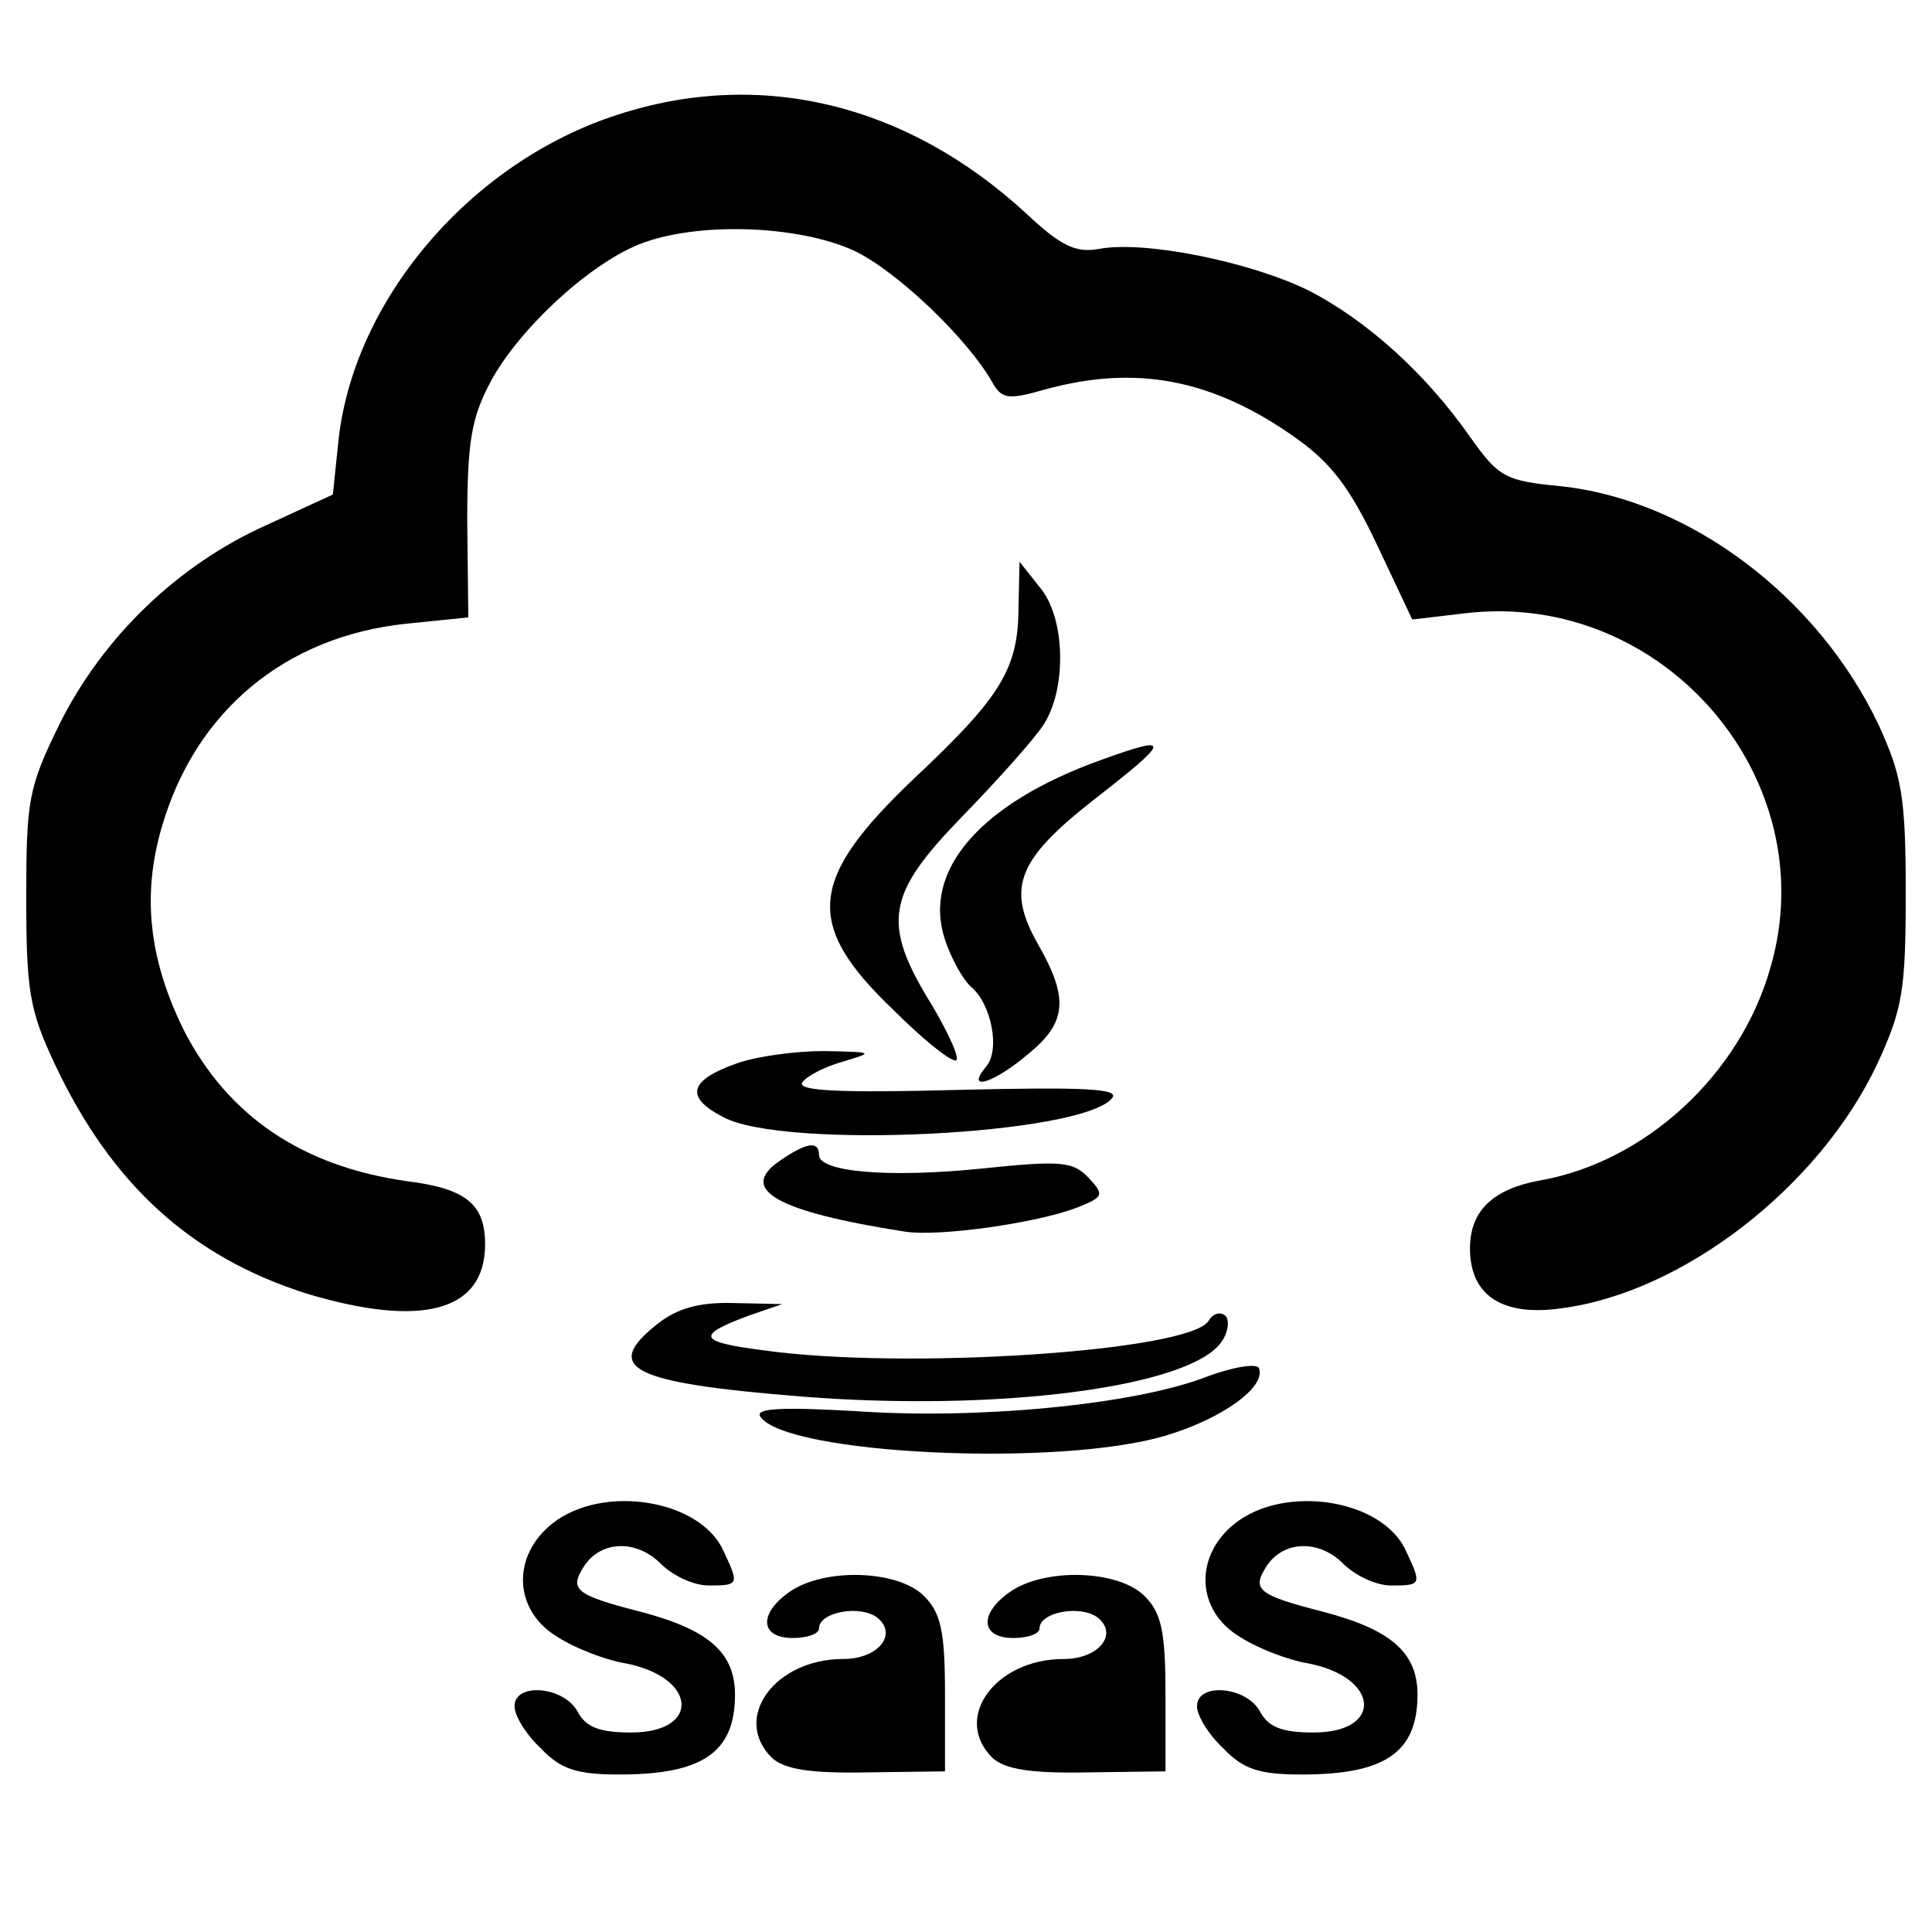 <?xml version="1.0" standalone="no"?>
<!DOCTYPE svg PUBLIC "-//W3C//DTD SVG 20010904//EN"
 "http://www.w3.org/TR/2001/REC-SVG-20010904/DTD/svg10.dtd">
<?xml-stylesheet type="text/css" href="/assets/css/main.css" ?>
<svg version="1.0" xmlns="http://www.w3.org/2000/svg"
 width="184pt" height="184pt" viewBox="0 0 184 184"
 preserveAspectRatio="xMidYMid meet" class="logos">
<g transform="translate(0,184) scale(0.1,-0.1)" stroke="none">
<path d="M589 1731 c-141 -45 -254 -178 -267 -314 l-5 -48 -63 -29 c-85 -38
-156 -107 -197 -189 -30 -61 -32 -73 -32 -166 0 -88 3 -107 27 -158 54 -115
130 -184 240 -219 110 -33 170 -17 170 47 0 38 -18 53 -74 60 -100 14 -171 62
-213 144 -33 67 -40 128 -21 193 32 111 118 182 233 194 l59 6 -1 92 c0 75 4
98 22 132 26 49 92 111 141 131 54 22 152 19 206 -6 41 -20 107 -83 131 -125
9 -16 15 -17 50 -7 87 24 160 10 239 -46 34 -24 52 -48 78 -103 l33 -70 51 6
c188 22 343 -158 290 -338 -29 -102 -119 -184 -218 -202 -46 -8 -68 -29 -68
-65 0 -45 31 -65 87 -57 116 15 246 116 301 233 24 52 27 70 27 163 0 92 -4
112 -26 160 -58 122 -180 214 -303 227 -53 5 -59 9 -86 47 -42 60 -98 111
-155 140 -56 27 -155 47 -198 39 -22 -4 -36 2 -70 34 -113 104 -252 138 -388
94z"/>
<path d="M970 1262 c0 -59 -17 -86 -99 -163 -101 -96 -106 -139 -20 -221 27
-27 53 -48 59 -48 5 0 -5 23 -22 52 -49 79 -44 106 29 181 33 34 68 73 77 87
22 34 21 102 -4 131 l-19 24 -1 -43z"/>
<path d="M1048 1116 c-114 -41 -170 -105 -148 -171 6 -18 17 -38 25 -45 19
-16 28 -60 14 -76 -20 -24 7 -16 40 12 37 30 39 53 10 104 -31 54 -20 81 51
137 76 59 77 64 8 39z"/>
<path d="M701 827 c-45 -16 -49 -32 -12 -51 58 -31 341 -17 370 18 8 9 -24 11
-146 8 -112 -3 -154 -1 -149 7 4 6 21 15 39 20 30 9 29 9 -18 10 -27 0 -65 -5
-84 -12z"/>
<path d="M742 734 c-39 -27 -2 -48 120 -67 32 -5 125 8 164 23 25 10 26 12 11
28 -15 16 -26 17 -103 9 -89 -9 -154 -3 -154 13 0 14 -12 12 -38 -6z"/>
<path d="M626 579 c-53 -42 -25 -56 137 -69 188 -15 373 9 401 53 6 9 7 20 3
24 -5 4 -12 2 -16 -5 -18 -29 -289 -47 -424 -28 -62 8 -65 14 -14 33 l32 11
-46 1 c-33 1 -54 -5 -73 -20z"/>
<path d="M1147 528 c-69 -26 -216 -40 -331 -32 -70 4 -97 3 -92 -5 23 -36 285
-49 387 -18 53 16 95 46 88 64 -2 5 -26 1 -52 -9z"/>
<path d="M526 389 c-39 -31 -37 -83 5 -108 17 -11 46 -22 64 -25 69 -13 73
-66 6 -66 -30 0 -43 5 -51 20 -13 24 -60 28 -60 5 0 -9 11 -27 25 -40 19 -20
34 -25 75 -25 79 0 110 21 110 76 0 40 -25 62 -90 79 -62 16 -68 21 -54 43 16
25 50 26 73 3 12 -12 32 -21 46 -21 29 0 29 1 14 33 -22 49 -115 64 -163 26z"/>
<path d="M1176 389 c-39 -31 -37 -83 5 -108 17 -11 46 -22 64 -25 69 -13 73
-66 6 -66 -30 0 -43 5 -51 20 -13 24 -60 28 -60 5 0 -9 11 -27 25 -40 19 -20
34 -25 75 -25 79 0 110 21 110 76 0 40 -25 62 -90 79 -62 16 -68 21 -54 43 16
25 50 26 73 3 12 -12 32 -21 46 -21 29 0 29 1 14 33 -22 49 -115 64 -163 26z"/>
<path d="M752 324 c-30 -21 -28 -44 3 -44 14 0 25 4 25 9 0 16 40 23 56 10 19
-16 0 -39 -33 -39 -65 0 -106 -56 -68 -94 12 -11 36 -15 90 -14 l75 1 0 73 c0
61 -4 78 -20 94 -25 25 -95 27 -128 4z"/>
<path d="M962 324 c-30 -21 -28 -44 3 -44 14 0 25 4 25 9 0 16 40 23 56 10 19
-16 0 -39 -33 -39 -65 0 -106 -56 -68 -94 12 -11 36 -15 90 -14 l75 1 0 73 c0
61 -4 78 -20 94 -25 25 -95 27 -128 4z"/>
</g>
</svg>
